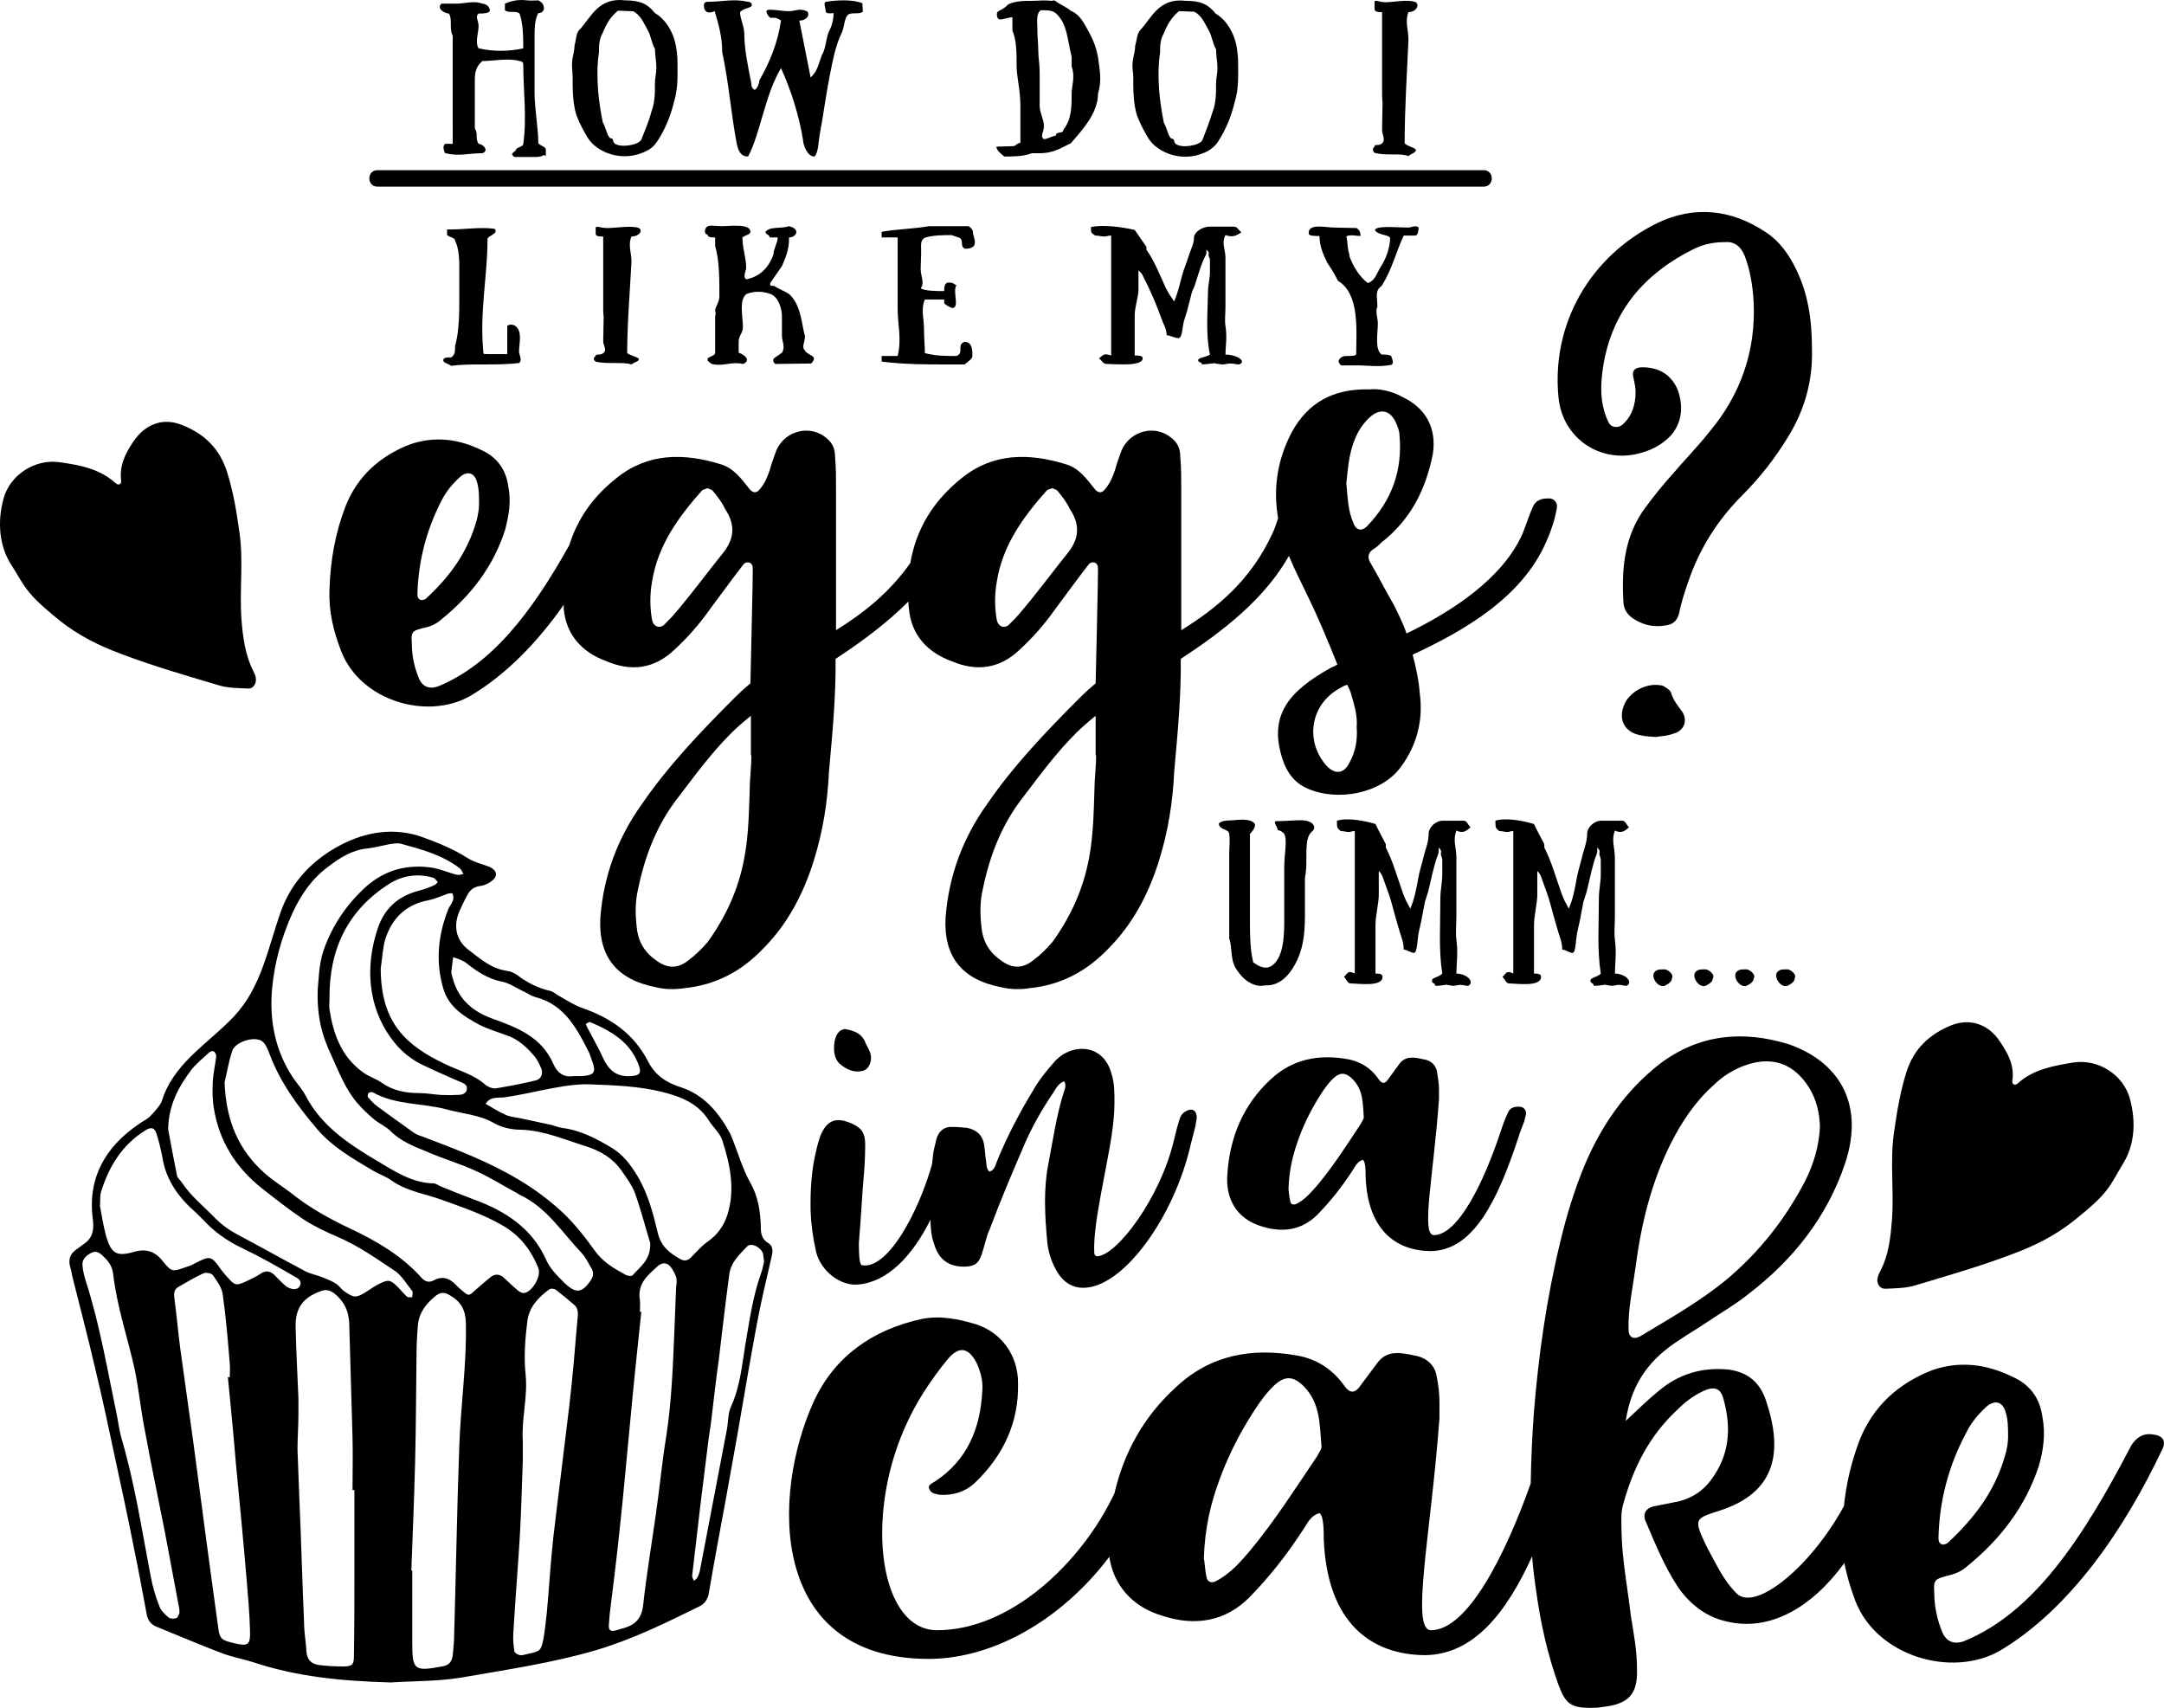 <?xml version="1.0" encoding="UTF-8" standalone="no"?>
<!-- Generator: Adobe Illustrator 22.1.0, SVG Export Plug-In . SVG Version: 6.00 Build 0)  -->

<svg
   xmlns:dc="http://purl.org/dc/elements/1.1/"
   xmlns:cc="http://creativecommons.org/ns#"
   xmlns:rdf="http://www.w3.org/1999/02/22-rdf-syntax-ns#"
   xmlns:svg="http://www.w3.org/2000/svg"
   xmlns="http://www.w3.org/2000/svg"
   xmlns:sodipodi="http://sodipodi.sourceforge.net/DTD/sodipodi-0.dtd"
   xmlns:inkscape="http://www.inkscape.org/namespaces/inkscape"
   version="1.1"
   id="Layer_1"
   x="0px"
   y="0px"
   viewBox="0 0 460.103 363.079"
   xml:space="preserve"
   sodipodi:docname="8044.svg"
   width="460.103"
   height="363.079"
   inkscape:version="0.92.3 (2405546, 2018-03-11)"><defs
   id="defs80" /><sodipodi:namedview
   pagecolor="#ffffff"
   bordercolor="#666666"
   borderopacity="1"
   objecttolerance="10"
   gridtolerance="10"
   guidetolerance="10"
   inkscape:pageopacity="0"
   inkscape:pageshadow="2"
   inkscape:window-width="640"
   inkscape:window-height="480"
   id="namedview78"
   showgrid="false"
   fit-margin-top="0"
   fit-margin-left="0"
   fit-margin-right="0"
   fit-margin-bottom="0"
   inkscape:zoom="0.472"
   inkscape:cx="234.05312"
   inkscape:cy="194.8"
   inkscape:window-x="0"
   inkscape:window-y="0"
   inkscape:window-maximized="0"
   inkscape:current-layer="Layer_1" />
<g
   id="g75"
   transform="translate(-15.947,-81.721)">
	<g
   id="_x32_9_4_">
		<path
   d="m 179.3,346 c -1.5,-0.9 -1.6,-2.2 -1.6,-3.7 -0.1,-3.2 -0.6,-6.3 -2.2,-9.1 -1.8,-3.2 -2.7,-6.7 -4.1,-10 -0.1,-0.3 -0.3,-0.7 -0.5,-1 -2.3,-4.2 -5.5,-7.8 -10.1,-9.3 -3.2,-1 -5.6,-2.6 -7.1,-5.6 -3,-5.8 -7.9,-9.2 -14,-11.3 -1.7,-0.6 -3.2,-1.6 -4.8,-2.5 -0.6,-0.3 -1.2,-0.9 -1.9,-1.1 -2.7,-0.6 -5,-1.8 -7.1,-3.4 -0.7,-0.5 -1.5,-0.8 -2.3,-0.9 -3.3,-0.5 -5.6,-2.6 -8.1,-4.5 -2.6,-2 -3.2,-5 -1.9,-8.1 0.5,-1.1 1,-2.2 1.6,-3.3 0.6,-1.2 1.4,-1.9 2.7,-2.1 0.9,-0.1 1.9,-0.5 2.6,-1.1 1.4,-1 1.1,-2.3 -0.5,-3 -1.6,-0.6 -3.3,-1 -4.7,-1.9 -3,-1.9 -6.2,-3.2 -9.5,-4.4 -6.1,-2.2 -12.2,-1.1 -17.5,1.7 -5.7,3 -10.3,7.6 -12.6,14 -2.8,7.8 -4.1,16.1 -10,22.4 -5.2,5.5 -12,9.4 -14.9,16.7 -0.3,0.7 -0.4,1.4 -0.8,2 -0.7,1 -1.5,1.9 -2.3,2.7 -0.7,0.6 -1.6,1 -2.4,1.6 -7.1,4.9 -10.8,11.5 -9.6,20.3 0.3,2.3 -0.2,4 -2.1,5.2 -0.4,0.3 -0.8,0.6 -1.2,0.9 -1.6,1 -2,2.3 -1.5,4 0.2,0.6 0.3,1.2 0.4,1.8 1.6,6.4 3.3,12.8 4.8,19.3 1.6,6.6 3,13.2 4.4,19.8 1.3,6 2.6,12 3.8,18.1 1,4.8 1.9,9.7 2.8,14.5 0.2,1.3 0.8,2.3 2,2.8 4.7,1.9 9.3,3.9 14.1,5.7 2.1,0.8 4.4,1.2 6.6,1.9 9.3,3.1 18.8,4 29.2,4.3 4.4,-0.3 9.7,-0.2 14.8,-1 9.7,-1.7 19.5,-3.1 29,-5.9 7.7,-2.3 14.8,-5.8 21.9,-9.3 1,-0.5 1.6,-1.3 1.9,-2.5 1.2,-7 2.5,-14 3.8,-21 0.9,-5.2 1.9,-10.4 2.8,-15.7 1.2,-7 2.4,-14 3.7,-21 0.9,-4.7 2,-9.4 3.1,-14.1 0.3,-1.2 0.3,-2.3 -0.7,-2.9 z m -37.9,-47 c 4.7,2 8.8,4.4 10.5,9.6 0.3,1.1 0.1,1.6 -1,1.8 -3.2,0.5 -5.2,-0.6 -6.6,-3.5 -1,-2.2 -2.2,-4.3 -3.3,-6.4 -0.2,-0.3 -0.3,-0.6 -0.5,-1.1 0.4,-0.2 0.8,-0.5 0.9,-0.4 z M 115,286.4 c 2.3,1.8 4.6,3.4 7.6,4 1.7,0.3 3.3,1.5 4.9,2.2 0.8,0.4 1.5,0.9 2.3,1.1 6.2,1.6 8.8,6.7 11.4,11.8 0.2,0.4 0.3,0.9 0.5,1.4 1.1,2.8 0.7,3.4 -2.1,3.6 -0.5,0 -1,0 -1.7,0 -1.9,0.3 -3.4,-0.5 -4.3,-2.6 -2.5,-5.7 -7.6,-7.7 -12.9,-9.6 -4.2,-1.5 -7.3,-4.1 -8.5,-8.6 -0.1,-0.5 -0.3,-0.9 -0.3,-1.4 0.1,-1 0.3,-2.1 0.4,-3.1 0.8,0.3 1.9,0.6 2.7,1.2 z m -16,15.9 c 1.9,2.7 4.4,4.8 7.4,6.1 2.3,1.1 4.6,2.1 6.9,3.1 0.8,0.4 2.1,0.6 1.9,1.8 -0.2,1.2 -1.4,1.2 -2.3,1.2 -1.1,0.1 -2.2,0 -3.2,0 -1.6,-0.1 -3.1,-0.4 -4.7,-0.4 -2.8,0 -5.5,-0.5 -7.9,-2.2 -1.3,-0.9 -2.8,-1.3 -4.1,-2.3 -4.5,-3.3 -6.2,-8.1 -7,-13.3 -0.1,-0.7 0,-1.4 0,-2.2 -0.1,-10.5 3.8,-18.9 12.9,-24.6 2.8,-1.7 5.9,-2.1 9.1,-1.2 0.4,0.1 0.7,0.6 1,0.9 0,0.1 -0.4,0.6 -0.7,0.7 -1.1,0.5 -2.2,0.9 -3.4,1.2 -4.1,1.1 -7,3.5 -8.5,7.6 -3,8.5 -2.1,17.1 2.6,23.6 z m 11.5,5.6 c -8.1,-3.9 -13.6,-8.6 -13.6,-20.3 0.3,-2 0.4,-4.1 0.9,-6 1.4,-4.6 4.4,-7.6 9.3,-8.5 1.4,-0.3 2.7,-0.9 4.1,-1.4 0.3,-0.1 0.9,-0.1 1,0 0.1,0.4 0.2,0.9 0.1,1.3 -0.2,0.7 -0.7,1.3 -1,1.9 -2.2,5.5 -2.8,11.2 -1.1,17 1.2,4 4.4,5.9 7.7,7.7 1.8,0.9 3.8,1.5 5.7,2.2 2.5,0.8 4.4,2.6 6,4.5 0.6,0.7 1,1.6 1.4,2.5 0.5,1.2 0,2.3 -1.1,2.6 -2.8,0.7 -5.6,1.2 -8.5,1.7 -0.7,0.1 -1.7,-0.3 -2.3,-0.8 -2.5,-2.2 -5.7,-3 -8.6,-4.4 z m -57,117.8 c -0.5,0.2 -1.3,0.2 -1.7,-0.1 -0.8,-0.7 -1.7,-1.5 -2,-2.5 -0.8,-2 -1.4,-4.1 -1.8,-6.2 -1.9,-9.9 -3.4,-19.9 -6.3,-29.7 -0.4,-1.5 -0.6,-3.1 -0.9,-4.6 -2,-9.5 -3.6,-19.2 -6.6,-28.5 -0.3,-1 -0.6,-2.1 -0.7,-3.2 -0.2,-1.4 0.7,-2.2 1.8,-2.8 1.1,-0.6 1.9,0 2.6,0.7 1.1,1 1.9,2.1 2.1,3.7 0.8,7 3.1,13.6 4.6,20.4 0.9,4.4 1.3,8.8 2.2,13.2 1.3,7.1 2.8,14.2 4.2,21.3 1,5.3 2,10.7 3,16 0.1,0.4 0.1,0.7 0.1,1.3 -0.2,0.2 -0.3,0.9 -0.6,1 z m 12,5.3 c -2.6,-0.6 -2.9,-1 -3.2,-3.6 -1.8,-12.9 -3.5,-25.8 -5.2,-38.7 -0.9,-6.7 -1.9,-13.4 -2.8,-20.1 -0.5,-3.7 -0.8,-7.4 -1.3,-11.1 -0.1,-0.9 0,-1.7 0.9,-2.2 1.8,-1 3.5,-2.1 5.4,-2.9 0.5,-0.2 1.6,0 1.9,0.4 0.9,1.3 1.9,2.6 2.1,4.1 0.7,4.9 1.1,9.8 1.5,14.7 0.1,1 0,1.9 0,2.9 -0.1,0 -0.2,0 -0.4,0 0.6,6.1 1.2,12.2 1.7,18.3 0.8,8.3 1.6,16.6 2.3,24.9 0.3,3.5 0.6,7 0.7,10.5 0.1,3.3 -0.3,3.6 -3.6,2.8 z m 9.2,-77.8 c -1,-1.2 -2.1,-1.6 -3.5,-0.6 -0.7,0.5 -1.5,0.8 -2.2,1.2 -3,1.4 -3,1.4 -5.1,-1 -0.3,-0.4 -0.6,-0.7 -0.9,-1.1 -2.2,-3.1 -2.3,-3.1 -5.8,-1.3 -0.5,0.3 -1.1,0.5 -1.7,0.7 -2.9,1 -3,1.1 -4.9,-1.2 -1.7,-2.2 -3.6,-2.8 -6.3,-2 -3.6,1 -4.7,0.3 -5.8,-3.4 -0.6,-2.3 -1,-4.7 -1.3,-6.4 0.1,-1.4 0,-2.2 0.2,-2.9 1.7,-5.5 4.5,-10.1 9.5,-13.2 1.3,-0.8 2,-0.5 2.4,1 0.5,1.6 0.9,3.3 1.2,4.9 0.8,4.9 3.6,8.6 7.2,11.7 0.5,0.5 1,1 1.5,1.5 2.3,2.5 5,4.4 8.1,5.9 3.8,1.8 7.5,3.9 11.1,6 0.7,0.4 1.9,0.9 1.3,2.1 -0.4,0.9 -1.7,0.9 -2.9,0.1 -0.5,-0.4 -1.3,-1.2 -2.1,-2 z m 16.5,80.6 c 0,1.9 -0.4,2.2 -2.4,2.2 -1.7,0 -3.4,-0.1 -5,-0.3 -1.6,-0.2 -2.6,-1.1 -2.7,-2.9 -0.1,-2 -0.5,-4.1 -0.5,-6.1 -0.4,-8.8 -0.6,-17.5 -1,-26.3 -0.1,-3.5 -0.3,-7 -0.4,-10.5 0,-2.5 0.2,-5 0.2,-7.6 0,-1.1 0,-2.2 0,-3.3 -0.2,-5.1 -0.5,-10.1 -0.6,-15.2 -0.1,-4.1 1.7,-6.3 5.4,-7.6 1,-0.4 1.8,-0.2 2.7,0.4 2.2,1.7 3.2,3.8 3.3,6.5 0.2,8.1 0.5,16.1 0.7,24.2 0.1,3.7 0,7.5 0,11.2 0.1,0 0.2,0 0.4,0 0,5.5 0,11.1 0,16.6 0,6.4 0,12.6 -0.1,18.7 z m 11.3,-76.4 c -0.7,-0.6 -1.3,-1.4 -2,-2.1 -1.5,-1.5 -2,-1.6 -3.8,-0.7 -1,0.5 -1.9,1.1 -2.8,1.7 -2.2,1.4 -2.7,1.4 -4.8,-0.1 -0.6,-0.4 -1,-1.1 -1.6,-1.5 -0.9,-0.6 -1.9,-1 -2.9,-1.4 -1.2,-0.5 -2.5,-0.7 -3.7,-1.3 -4.9,-2.6 -9.7,-5.3 -14.6,-7.9 -1.7,-0.9 -3.2,-2 -4.6,-3.4 -2.4,-2.5 -5.2,-4.7 -7.1,-7.6 -0.3,-0.5 -0.9,-0.9 -1,-1.4 -0.7,-3.5 -1.4,-7.1 -1.9,-9.9 0.1,-5.3 2.3,-9.1 4.9,-12.6 1.1,-1.4 2.5,-2.5 3.9,-3.8 0.2,-0.2 0.8,-0.3 1,-0.1 0.3,0.3 0.5,0.8 0.4,1.2 -0.2,1.7 -0.6,3.3 -0.7,5 -0.1,1.9 -0.1,3.9 0.2,5.7 1.1,7.1 4.7,12.8 10.3,17.2 2.8,2.2 5.7,4.5 8.7,6.5 2.3,1.5 4.8,2.7 7.4,3.8 4.4,1.9 8.2,4.6 12.1,7.2 1.5,1 2.5,2.8 3.7,4.3 0.2,0.3 0,0.8 0,1.3 -0.2,0 -0.8,0.1 -1.1,-0.1 z m 11.1,31.8 c -0.5,13.5 -0.7,27 -1.1,40.5 0,1.3 -0.2,2.6 -0.3,4 -0.2,1.4 -0.9,2.1 -2.3,2.3 -5.9,1.1 -6.3,0.8 -6.3,-5.2 0,-5.1 0,-10.1 0,-15.2 -0.1,0 -0.1,0 -0.2,0 0.3,-7.6 0.6,-15.2 0.8,-22.8 0.2,-7.5 0.2,-15 0.3,-22.4 0,-2.3 0.1,-4.6 0.3,-6.9 0.2,-2.7 1.8,-4.7 3.8,-6.3 1,-0.8 1.9,-0.8 3,-0.1 2.3,1.3 3.3,3 3.4,5.8 0.2,8.8 -1.1,17.5 -1.4,26.3 z m 6.7,-36 c -1.1,0.9 -2.2,1.8 -3.3,2.8 -1.4,1.3 -1.4,1.3 -2.9,0 -0.4,-0.3 -0.7,-0.6 -1.1,-1 -1.4,-1.5 -2.9,-2.1 -4.8,-1.1 -0.9,0.5 -1.8,0.4 -2.6,-0.5 -4.2,-4.7 -9.5,-7.8 -15,-10.4 -4.5,-2.1 -8.8,-4.5 -12.7,-7.6 -1.8,-1.4 -3.8,-2.6 -5.5,-4.1 -5.6,-4.9 -8.4,-11.1 -8.7,-19.5 0.4,-1.5 0.8,-4.1 1.6,-6.6 0.6,-2 4.8,-3.3 6.4,-2.1 0.8,0.6 1.2,1.8 1.6,2.8 2.3,6.1 6.1,11.2 10.2,16 3.2,3.7 7.4,6.1 11.6,8.6 1.3,0.8 2.9,1.3 4.1,2.2 3.3,2.3 7.1,2.8 10.7,4.1 4.4,1.6 8.9,3.1 13,5.5 3.6,2.1 6,5.2 7.5,9 0.7,1.7 -1.3,5.1 -3,5.3 -0.4,0.1 -0.9,-0.2 -1.3,-0.5 -1.1,-0.9 -2.1,-1.9 -3.2,-2.9 -0.8,-0.6 -1.7,-0.7 -2.6,0 z m 18.4,9.3 c -0.5,6 -1,12 -1.7,18 -1.1,9.3 -2.3,18.6 -3.4,28 -0.6,5.4 -0.9,10.8 -1.4,16.2 -0.2,1.8 -0.4,3.6 -0.7,5.4 -0.5,2.5 -0.7,2.7 -3.2,3.2 -0.6,0.1 -1.2,0.4 -1.8,0.3 -0.5,-0.1 -1.2,-0.5 -1.2,-0.9 -0.2,-1.3 -0.3,-2.6 -0.2,-4 0.4,-7 1,-13.9 1.4,-20.9 0.3,-5.2 0.4,-10.4 0.6,-15.5 0,-1.4 0,-2.9 0,-4.3 -0.3,-4.7 1.1,-9.3 0.6,-14.1 -0.4,-3.8 -0.1,-7.7 0.4,-11.5 0.4,-2.8 2.3,-4.9 4.7,-6.6 0.3,-0.2 1,-0.1 1.3,0.1 1.3,1 2.6,2.1 3.9,3.2 1.1,0.9 0.8,2.2 0.7,3.4 z m 2.8,-8.5 c -1.8,2.6 -3.1,2.8 -5.5,0.5 -1.5,-1.5 -3.1,-3 -4,-5.1 -3,-6.6 -8.6,-10.2 -15.1,-12.6 -2.4,-0.9 -4.7,-1.8 -7.1,-2.8 -0.6,-0.2 -1.1,-0.7 -1.7,-0.7 -4.6,-0.1 -8.3,-2.6 -12,-4.8 -5.9,-3.5 -11.7,-7.3 -15.1,-13.7 -0.7,-1.4 -1.8,-2.6 -2.7,-3.9 -3.9,-5.8 -5.1,-12.4 -4.5,-19 0.5,-5.5 2,-10.9 4.3,-16 1.8,-3.9 4.1,-7.3 7.6,-9.9 2.5,-1.9 5.1,-3.6 8.4,-3.9 1.6,-0.2 3.1,-0.6 4.6,-0.9 0.8,-0.1 1.7,-0.3 2.5,-0.1 4.4,1.2 8.9,2.4 12.6,5.3 0.3,0.3 0.4,0.7 0.7,1.1 -0.5,0.1 -0.9,0.3 -1.4,0.2 -1.7,-0.4 -3.4,-1.2 -5.2,-1.5 -5.3,-0.8 -10,0.4 -14.1,4 -4.2,3.8 -7.3,8.4 -9.1,13.7 -1,3 -1,6.4 -1.2,8.2 -0.2,5.9 1,10 2.9,14 1.6,3.5 3,7.2 5.5,10.1 1.1,1.3 2.3,2.4 3.6,3.5 1.1,0.9 2.5,1.5 3.5,2.5 2.2,2.2 5.1,3.3 7.8,4.4 3.4,1.5 7,2.5 10.4,4.1 3.1,1.4 5.9,3.2 8.9,4.8 0.1,0.1 0.2,0.2 0.3,0.2 5.8,2.7 9.1,8.1 13.3,12.5 0.8,0.9 1.3,2 1.9,3 0.7,1 0.5,1.9 -0.1,2.8 z m 0.9,-6.4 c -2,-2.8 -4.2,-5.6 -6.7,-8 -2.9,-2.7 -6.1,-5.1 -9.5,-7.1 -6.3,-3.8 -13.2,-6.4 -20,-9 -0.8,-0.3 -1.6,-0.5 -2.3,-1 -2.7,-1.9 -5.3,-3.8 -7.9,-5.7 -0.7,-0.5 -1.2,-1.2 -1.8,-1.8 -0.1,-0.2 -0.1,-0.6 0.1,-0.9 0.1,-0.1 0.4,-0.2 0.6,-0.2 0.1,0 0.3,0 0.4,0.1 4.9,2.7 10.6,2.2 15.7,3.6 3.3,0.9 6.9,1.1 10,2.9 1.8,1 3.8,1.4 5.9,1.4 4.8,0.2 9.1,2.1 13.6,3.5 3.1,1 5.7,2.5 7.6,5.2 1.1,1.6 2.3,3.2 2.9,4.9 1.3,3.7 2.3,7.6 3.2,10.5 0.1,3.7 -2.2,5 -3.7,6.8 -0.2,0.3 -1.2,0.2 -1.6,-0.1 -2.4,-1.3 -4.8,-2.7 -6.5,-5.1 z m 17.3,7.8 c -0.1,3.4 -0.3,6.7 -0.4,10.1 -0.3,7.2 -0.6,14.5 -1.7,21.6 -0.9,5.5 -1.4,11 -2.2,16.5 -0.9,6.4 -2,12.9 -2.7,19.3 -0.3,2.9 -1.7,4.3 -4.3,5 -0.5,0.1 -0.9,0.3 -1.4,0.4 -1,0.3 -1.7,0.2 -1.6,-1.1 0.1,-0.8 0.1,-1.7 0.2,-2.5 0.7,-5.6 1.4,-11.2 2,-16.9 0.9,-8.2 1.6,-16.3 2.4,-24.5 0.7,-7.6 1.5,-15.1 2.3,-22.7 -0.1,0 -0.2,0 -0.3,0 0,-0.8 0.1,-1.7 0,-2.5 -0.6,-3.5 1.7,-5.3 3.9,-7.3 0.9,-0.7 1.8,-0.7 2.6,0.2 0.5,0.6 0.9,1.4 1.2,2.2 0.2,0.8 0.1,1.5 0,2.2 z m 0.7,-6.1 c -2.2,-1.3 -3.9,-2.6 -4.6,-5.5 -1,-4.2 -2.1,-8.4 -4.4,-12.2 -1.4,-2.3 -3,-4.4 -5.3,-5.8 -3.3,-2 -6.7,-3.8 -10.7,-4.3 -0.7,-0.1 -1.4,-0.4 -2.1,-0.6 -2.3,-0.5 -4.7,-1 -7,-1.5 -1.1,-0.2 -2.2,-0.3 -3.1,-0.8 -1.4,-0.6 -2.7,-1.5 -4,-2.2 1,-1.7 2.8,-1.2 4.1,-1.4 6.8,-1 13.4,-3.2 19.2,-2.7 6.3,0.2 11.5,0.6 16.5,2.2 3.2,1 5.9,2.6 7.7,5.5 0.9,1.4 2.3,2.6 2.8,4.1 1.7,5.2 2.8,10.5 1.1,15.9 -0.8,2.4 -2.1,4.2 -4.2,5.7 -1.3,0.9 -2.3,2.1 -3.4,3.2 -0.8,0.9 -1.6,1 -2.6,0.4 z m 17.4,3 c -1.8,5 -2.5,10.2 -3.4,15.4 -0.7,4.3 -1.1,8.8 -3,13 -0.7,1.5 -0.6,3.3 -0.9,4.9 -1.9,9.9 -3.8,19.8 -5.7,29.8 -0.1,0.6 -0.3,1.2 -0.6,1.7 -0.1,0.3 -0.5,0.5 -0.7,0.7 -0.1,-0.3 -0.4,-0.7 -0.4,-1 0.6,-5.1 1.2,-10.3 1.8,-15.4 0.5,-4.3 1.1,-8.6 1.6,-12.9 0.2,-1.7 0.5,-3.3 0.7,-5 0.5,-4.3 1,-8.6 1.6,-12.9 0.7,-6 1.4,-11.9 2.2,-17.9 0.3,-2.6 2.2,-4.3 3.8,-6 0.9,-0.9 3,0.2 3.4,1.6 0.1,0.5 0.1,1 0.2,1.7 -0.2,0.7 -0.3,1.5 -0.6,2.3 z"
   id="path2"
   inkscape:connector-curvature="0" />
	</g>
	<path
   d="m 96.2,121.4 c 78.4,0 156.8,0 235.2,0 2.3,0 2.3,-3.5 0,-3.5 -78.4,0 -156.8,0 -235.2,0 -2.3,0 -2.3,3.5 0,3.5 z"
   id="path5"
   inkscape:connector-curvature="0" />
	<g
   id="g13">
		<path
   d="m 344.8,187.7 c -1.2,0 -2.4,0.5 -2.9,1.7 -0.8,1.7 -1.4,3.7 -2.2,5.7 -4.2,9.6 -15,16.6 -24.7,21.3 -0.8,-2.4 -1.9,-4.4 -2.7,-6.1 -1.7,-2.9 -3.2,-5.9 -4.9,-8.8 -0.7,-1 -0.7,-2.2 0.5,-3 0.5,-0.3 1.2,-0.8 1.7,-1.4 6.3,-4.9 9.5,-11.3 11,-18.9 0.8,-5.4 -1.4,-9.6 -6.3,-12 -2.5,-1.4 -5.2,-1.9 -7.1,-1.7 -7.9,-0.2 -13.2,2.9 -16.6,9.1 -3.1,5.9 -4,12 -2.9,18.3 -0.4,1.1 -0.7,2.2 -1.2,3.2 -4.6,10 -11.8,15.9 -19.4,20.6 v -30.2 c 0,-2.2 0,-4.4 -0.2,-6.6 0,-1.7 -0.5,-3 -1.9,-4.1 -3.5,-2.9 -8.8,-1.5 -10.6,2.7 -0.5,1.4 -1,2.7 -1.4,4.2 -0.5,1.4 -1,2.7 -2,3.9 -0.7,1 -1.5,1 -2.2,0.2 -1.9,-2.4 -3.5,-4.6 -6.3,-5.4 -7.8,-2.4 -15.4,-2.4 -22,2.9 -6.3,5 -9.8,11.1 -11,18.1 -4.4,6.3 -10,10.7 -15.8,14.3 v -30.2 c 0,-2.2 0,-4.4 -0.2,-6.6 0,-1.7 -0.5,-3 -1.9,-4.1 -3.5,-2.9 -8.8,-1.5 -10.6,2.7 -0.5,1.4 -1,2.7 -1.4,4.2 -0.5,1.4 -1,2.7 -2,3.9 -0.7,1 -1.5,1 -2.2,0.2 -1.9,-2.4 -3.5,-4.6 -6.3,-5.4 -7.8,-2.4 -15.4,-2.4 -22,2.9 -5.1,4 -8.4,8.8 -10.1,14.3 -8.1,14.5 -16.5,25.3 -27.8,30 -1.9,0.7 -3.4,0.2 -4.2,-1.7 -1,-2.4 -1.5,-4.9 -1.5,-7.6 -0.2,-2.2 0.2,-2.5 2.2,-3 1.5,-0.3 2.9,-0.8 4.1,-1.9 6.3,-5.1 11,-11.2 13.5,-18.9 0.8,-3 1.4,-6.1 0.7,-9.5 -0.5,-3.5 -2.4,-6.1 -5.7,-7.6 -4.9,-2.4 -10,-3 -15.2,-1.2 -6.4,2.5 -11.2,6.8 -13.7,13.2 -2.2,5.7 -3.2,11.5 -3.4,17.6 -0.2,4.6 0.8,8.8 2.5,13.2 4.1,10.5 18.2,14.7 27.4,9.5 7.6,-4.5 14.3,-11.4 19.9,-19.4 0,0.3 0,0.5 0,0.8 0.5,5.6 3.9,9.3 9.1,11.2 5.2,2.2 10.1,1.7 14.5,-2.5 2.7,-2.5 5.1,-5.2 7.3,-8.3 2.4,-3.2 4.7,-6.4 7.1,-9.5 0.3,-0.5 0.7,-0.8 1.4,-0.7 0.7,0.2 0.8,0.8 0.8,1.4 0,3.5 -0.3,14.7 -0.5,24.3 -1.2,1 -2.2,1.9 -3.2,2.9 -7.3,7.3 -14.2,14.5 -19.9,22.8 -5.2,7.3 -8.1,15.2 -8.8,24 -0.5,8.4 3.5,13.3 11.8,14.9 2,0.5 4.1,0.5 6.1,0.2 6.8,-0.7 12.2,-3.7 16.7,-8.4 5.2,-5.2 8.6,-11.7 10.8,-18.8 1.9,-6.1 2.9,-12.3 3.2,-18.8 0.7,-7.9 1.5,-15.9 1.4,-24 5.5,-3.6 10.9,-7.6 15.5,-12.2 0,0.5 0,1 0.1,1.5 0.5,5.6 3.9,9.3 9.1,11.2 5.2,2.2 10.1,1.7 14.5,-2.5 2.7,-2.5 5.1,-5.2 7.3,-8.3 2.4,-3.2 4.7,-6.4 7.1,-9.5 0.3,-0.5 0.7,-0.8 1.4,-0.7 0.7,0.2 0.8,0.8 0.8,1.4 0,3.5 -0.3,14.7 -0.5,24.3 -1.2,1 -2.2,1.9 -3.2,2.9 -7.3,7.3 -14.2,14.5 -19.9,22.8 -5.2,7.3 -8.1,15.2 -8.8,24 -0.5,8.4 3.5,13.3 11.8,14.9 2,0.5 4.1,0.5 6.1,0.2 6.8,-0.7 12.2,-3.7 16.7,-8.4 5.2,-5.2 8.6,-11.7 10.8,-18.8 1.9,-6.1 2.9,-12.3 3.2,-18.8 0.7,-7.9 1.5,-15.9 1.4,-24 9,-5.9 17.8,-12.7 23,-21.9 1.3,3.2 2.9,6.2 4.4,9.4 1.2,2.4 3.9,8.6 5.9,13.7 -0.5,0.3 -1,0.5 -1.4,0.7 -8.8,4.9 -13.3,10 -10.3,19.3 0.8,2.7 2.5,5.1 5.2,6.3 6.4,2.9 15.7,1.2 19.9,-4.4 3.5,-4.7 4.9,-10 4.1,-15.9 -0.2,-2.7 -0.8,-5.4 -1.5,-8.1 11,-5.1 23.3,-12.2 28.4,-24 0.7,-1.5 1.2,-3 1.7,-4.6 l 0.5,-2.2 c 0.4,-1.6 -0.6,-2.6 -2.1,-2.4 z m -235,0.5 c 1,-2 2.4,-3.7 4.1,-5.2 1.5,-1.2 2.9,-0.7 3.4,1 0.5,1.5 0.5,3 0.5,5.1 0,0.7 -0.2,2 -0.5,3.2 -1.9,6.8 -5.7,12 -10.8,16.7 -0.2,0.2 -0.7,0.3 -1,0.3 -0.7,-0.2 -0.8,-0.7 -0.8,-1.4 0.2,-6.9 1.9,-13.5 5.1,-19.7 z m 60.1,10.8 c -3.4,4.2 -6.6,8.6 -10.1,12.7 -0.8,1 -1.7,1.9 -2.7,2.9 -1,0.8 -2.2,0.3 -2.5,-1 -0.5,-2.7 -0.5,-5.6 0,-8.3 1.2,-7.6 5.6,-13.7 10.6,-19.3 0.2,-0.2 0.7,-0.3 1.2,-0.5 0.3,0.2 1,0.3 1.2,0.7 1,1.2 1.9,2.4 2.5,3.7 2,3 2.2,5.9 -0.2,9.1 z m 5.8,43.3 c 0,1.9 -0.2,3.7 -0.3,5.6 -0.2,5.4 -0.2,11 -1.2,16.2 -1.2,6.6 -3.9,12.5 -7.8,17.9 -1.2,1.4 -2.5,2.7 -4.1,3.9 -2.4,1.9 -4.7,1.7 -7.1,-0.2 -2.4,-1.7 -3.7,-4.2 -3.9,-7.1 -0.3,-2.7 -0.3,-5.2 0.3,-7.8 1.5,-7.3 4.1,-14 8.8,-19.9 3.5,-4.6 6.8,-9.1 11,-13.3 1.2,-1.2 2.7,-2.5 4.2,-3.7 v 8.4 z M 243.2,199 c -3.4,4.2 -6.6,8.6 -10.1,12.7 -0.8,1 -1.7,1.9 -2.7,2.9 -1,0.8 -2.2,0.3 -2.5,-1 -0.5,-2.7 -0.5,-5.6 0,-8.3 1.2,-7.6 5.6,-13.7 10.6,-19.3 0.2,-0.2 0.7,-0.3 1.2,-0.5 0.3,0.2 1,0.3 1.2,0.7 1,1.2 1.9,2.4 2.5,3.7 2,3 2.2,5.9 -0.2,9.1 z m 5.8,43.3 c 0,1.9 -0.2,3.7 -0.3,5.6 -0.2,5.4 -0.2,11 -1.2,16.2 -1.2,6.6 -3.9,12.5 -7.8,17.9 -1.2,1.4 -2.5,2.7 -4.1,3.9 -2.4,1.9 -4.7,1.7 -7.1,-0.2 -2.4,-1.7 -3.7,-4.2 -3.9,-7.1 -0.3,-2.7 -0.3,-5.2 0.3,-7.8 1.5,-7.3 4.1,-14 8.8,-19.9 3.5,-4.6 6.8,-9.1 11,-13.3 1.2,-1.2 2.7,-2.5 4.2,-3.7 v 8.4 z m 53.9,1.5 c -1.2,2.5 -3.2,2.7 -5.1,0.5 -4.4,-5.2 -3.2,-12.8 2.9,-16.2 0.5,-0.3 1.2,-0.7 1.7,-0.8 0.3,0.7 0.7,1.4 0.8,1.9 0.7,2.4 1.4,4.7 1.2,7.1 0.2,2.6 -0.2,5.1 -1.5,7.5 z m 0.8,-50.9 c -1.2,-2.7 -1.2,-5.6 -1.5,-8.4 0.3,-2.9 0.5,-5.7 1.5,-8.6 0.7,-1.9 1.5,-3.4 2.9,-4.9 2.5,-2.7 5.1,-2.4 6.4,1.2 0.3,0.7 0.5,1.4 0.5,2 0.7,7.6 -1.7,14 -6.9,19.4 -1.2,1.2 -2.4,0.8 -2.9,-0.7 z"
   id="path7"
   inkscape:connector-curvature="0" />
		<path
   d="m 397.7,138.7 c -1.5,-3 -3.4,-5.7 -6.3,-7.6 -7.3,-4.9 -15.2,-5.7 -23,-2 -14.5,7.1 -22.6,21.6 -21.1,37 0.8,9 9.3,14.5 17.9,11.8 2.4,-0.7 4.4,-1.9 6.1,-3.7 2.4,-2.9 2.5,-6.3 1.4,-9.5 -1.4,-3.4 -4.1,-4.9 -7.6,-4.9 -1.5,0 -2.2,0.7 -1.9,2 0.2,1 0.5,2.2 0.5,3.2 0,2.7 -0.7,5.2 -2.9,7.1 -1,0.7 -2.4,0.5 -2.9,-0.7 -1.4,-2.9 -1.7,-6.1 -1.4,-9.3 1.2,-12.7 7.9,-21.5 19.1,-27.2 2.2,-1.2 4.6,-1.7 6.9,-1.7 2.2,-0.2 3.5,0.8 4.4,2.9 1.2,3.2 1.7,6.4 1.9,9.8 0.5,10.3 -2.7,19.6 -9.3,27.5 -2.5,3.2 -5.4,6.1 -8.1,9.3 -2,2.2 -3.9,4.6 -5.6,6.9 -4.4,5.9 -5.1,12.7 -4.7,19.8 0,2.4 1.5,3.7 3.5,4.6 1.7,0.8 3.5,1 5.4,0.7 1.5,-0.2 2.4,-0.8 2.9,-2.4 0.5,-2.4 1.2,-4.7 2,-6.9 2.4,-7.1 6.3,-13.2 11.5,-18.4 3.7,-3.7 6.9,-7.8 9.6,-12.2 3.7,-5.9 5.4,-12.3 5.2,-18.8 0,-6.3 -0.8,-11.9 -3.5,-17.3 z"
   id="path9"
   inkscape:connector-curvature="0" />
		<path
   d="m 371.2,228.9 c -0.2,-0.5 -1,-1 -1.7,-1.4 -2.9,-0.7 -6.1,0.7 -7.8,3.2 -2,3.5 -0.7,6.8 3.4,7.4 0.8,0.2 1.9,0.2 2.9,0.3 1.2,-0.2 2.4,-0.2 3.7,-0.7 2.2,-0.5 3.2,-2.7 1.9,-4.7 -0.9,-1.2 -1.9,-2.4 -2.4,-4.1 z"
   id="path11"
   inkscape:connector-curvature="0" />
	</g>
	<g
   id="g27">
		<path
   d="m 129.6,90 v 6 c 0,1.4 0,3.4 0,5.4 0,3.4 0.8,7.5 0.8,10.8 0.8,0.7 1.6,0.7 1.6,1.4 v 1.4 c 0,0 -0.2,-0.6 -0.8,-0.1 -0.8,0.2 -1.2,0.2 -1.2,0.2 -0.8,0 -1.2,0 -2.8,0 -0.8,0 -1.1,0 -1.9,0 -0.8,-0.7 -0.5,-0.7 0.3,-1.4 0,-0.7 1.6,-0.7 1.6,-1.4 0.8,-5.4 0,-11.4 0,-16.9 0,-0.7 -0.8,-0.7 -0.8,-0.7 -2.3,-0.7 -5.5,0 -7.9,0 -1.6,1.4 -1.6,2.7 -1.6,4.8 v 7.4 c 0,0.7 0,1.4 0,2.1 0.8,1.4 0,2 0.8,3.3 0.8,0 2.4,1.4 0.8,2 -3.2,0 -4.7,0.7 -7.9,0 0,0 -0.8,-1.4 0,-2 h 1.6 c 0,-0.7 0,-1.4 0,-2.7 V 94.1 c 0,-0.7 0,-0.7 0,-1.4 V 92 c 0,-0.7 0,-1.3 0,-2 v -0.7 c -0.8,-1.4 0,-3.4 -0.8,-4.7 0,0 -0.8,0 -1.6,-0.7 0,0 -0.8,-0.7 0,-1.4 h 3.2 c 1.6,0 3.9,-0.7 5.5,0 0.8,0 1.6,0.7 1.6,1.4 0,0.7 -1.6,0.7 -2.4,0.7 -0.8,0.7 0,1.4 0,2.7 0,1.4 -0.8,3.4 0,4.7 3.2,0.7 6.3,0.7 9.5,0 0,-2 0,-5.4 -0.8,-7.4 -0.7,-0.7 -2.3,0 -3.1,-0.7 v -1.4 c 1.6,-0.7 3,-0.9 4.7,-0.7 1.1,0.1 1.6,0 2.4,0 1.6,0.7 1.6,2.7 0,2.7 -0.8,1.4 -0.8,3.4 -0.8,5.5 z"
   id="path15"
   inkscape:connector-curvature="0" />
		<path
   d="m 153.6,113.7 c -5.2,2.8 -10.8,0.4 -12.7,-2.7 -0.7,-1.2 -1.6,-2.7 -2.4,-4.8 -0.8,-2.6 -0.8,-5.4 -0.8,-8.1 0,-1.4 -0.3,-2.3 0,-4.1 0.2,-0.9 0.4,-1.9 0.4,-2.6 0.4,-1.4 0.3,-2.8 1.2,-3.5 2.4,-2.7 4,-6.8 9.6,-6.1 3.1,0 4.7,0.7 6.3,2.7 2.4,1.4 4.2,4.4 4.6,7.9 0.2,1.4 0.2,2.1 0.2,3.6 0,2 0.1,4.5 -0.7,7.2 -0.8,3.3 -1.9,5.9 -3.5,8.4 -0.6,1 -1.5,1.8 -2.2,2.1 z m 0.8,-8.1 c 0.8,-2 0.8,-4.1 0.8,-6.1 0,-1.4 0.3,-2.1 0.3,-3.4 0,-1.4 -0.3,-2.6 -0.3,-4 -0.8,-1.4 -0.8,-2.7 -1.6,-4.1 -0.8,-1.4 -1.5,-3.2 -3.1,-3.9 -1.5,0 -1.6,-0.1 -3.2,-0.1 -1.6,1.4 -2.4,2.7 -3.2,4.7 -0.8,1.4 -0.8,2.7 -0.8,4.1 -0.8,5.4 0,10.9 0.8,14.9 0.8,1.4 0.8,2.7 1.6,3.4 0.8,0 0.4,0.6 0.9,1.1 1.2,1 5.1,0.4 5.7,-0.8 0.6,-1.5 1.7,-4.1 2.1,-5.8 z"
   id="path17"
   inkscape:connector-curvature="0" />
		<path
   d="m 174.2,88.8 c 0,3.3 0.7,6.6 1.5,10.7 0,0 -0.1,0.7 0.5,1.2 0.5,0.5 1.2,-1.2 1.2,-1.9 2.3,-4 3.9,-8 4.6,-12.7 0,0 -0.7,-0.6 -1.5,-0.6 h -0.8 c 0,0 -0.8,-0.7 -0.8,-1.4 0,-0.7 3.1,0 4.7,0 1.5,0 2.3,-0.7 3.9,0 0.8,0.7 0,2 -1.6,2 0.8,4 1.6,8.1 2.4,12.1 1.5,-1.4 1.6,-2.7 2.4,-4.8 0.9,-1.4 0.9,-4 1.6,-5.2 0.7,-1.3 0.9,-3 0.9,-3.7 0,0 -1.7,0.3 -1.7,-0.4 0,-0.7 -0.6,-1.9 0.1,-2 2.4,-0.4 5.7,-0.5 7.7,0.3 0,0.6 0.1,1.1 0.1,1.8 -0.8,0.7 -2.4,0 -3.2,0.7 -0.7,0.7 -0.8,2.7 -1.2,3.6 -1.5,3.1 -1.9,5.8 -2.6,9.1 -0.9,4.6 -1.4,8.7 -2.2,12.9 -0.2,1.3 -0.3,3.9 -1.1,4.5 -1.6,0 -2.4,-2.7 -2.4,-3.4 -0.8,-5.2 -2.6,-10.8 -4.7,-15.4 -3.5,5.9 -4.3,13.7 -7,18.8 -1.6,0 -2.1,-1.3 -2.4,-2.7 -1.2,-6.2 -1.7,-13.1 -3.1,-19.5 0,-3.3 -0.8,-6 -1.6,-8.7 -1.6,0.7 -2.3,0 -2.3,-1.3 0,0 0,-0.7 0.8,-0.7 3.2,0 5.5,-0.7 8.6,0 0,0 0.8,0 0.8,0.7 0,0.6 -1.5,0.6 -2.3,1.3 -0.7,0.2 0.7,3.2 0.7,4.7 z"
   id="path19"
   inkscape:connector-curvature="0" />
		<path
   d="m 231.2,112.8 c 0.9,0 0.9,-0.7 1.7,-0.7 v -7.8 c 0,-3.5 -0.8,-6.3 -0.8,-8.4 0,-2.8 0,-5.6 -0.9,-7.7 v -2.8 c -1.6,0 -3.3,1.4 -3.3,-0.7 0,-0.7 0.8,-0.7 1.7,-1.4 l 0.8,-0.7 c 1.6,-0.7 3.3,-0.7 5,-0.7 1.6,0 2.2,-0.2 4.2,0 0,0 0.4,-0.2 0.7,0 0.9,0.7 2.5,1.4 3.3,2.1 1.7,0.7 2.5,2.1 3.3,3.5 1.1,2 2,3.6 2.5,6.4 0.3,2.3 0.9,4.9 0,7.7 0,4.2 -3.3,7.7 -5.8,10.6 -1.7,0.7 -3.3,2.1 -6.7,2.1 h -1.6 c -1.7,0.7 -4.2,0.7 -5.8,0.7 -0.9,-0.7 -1.7,-1.4 -1.7,-2.1 z m 5.3,-25.3 c 0,2.1 0.2,3.5 0.2,4.9 0,1.6 0.3,2.8 0.3,4.9 v 7 c 0,1.4 0.9,2.8 0.9,4.2 0,1.4 -0.9,2.2 0,2.8 0.8,0 1.7,-0.7 2.5,-0.7 0,-0.7 0.9,-0.7 0.9,-0.7 0.8,0 0.8,-0.7 0.8,-0.7 1.7,-2.1 1.7,-4.9 1.7,-7.7 0,-1.4 0.8,-3.5 0,-5.6 v -2.1 c -0.9,-3.5 -0.9,-7 -3.3,-9.2 -0.8,-0.7 -1.7,-0.7 -3.3,-0.7 -1,0.8 -0.7,2.6 -0.7,3.6 z"
   id="path21"
   inkscape:connector-curvature="0" />
		<path
   d="m 272.8,113.8 c -5.2,2.8 -10.8,0.4 -12.7,-2.7 -0.7,-1.2 -1.6,-2.7 -2.4,-4.8 -0.8,-2.6 -0.8,-5.4 -0.8,-8.1 0,-1.4 -0.4,-2.3 0,-4.1 0.2,-0.9 0.4,-1.9 0.4,-2.6 0.4,-1.4 0.4,-2.8 1.2,-3.5 2.4,-2.7 4,-6.8 9.6,-6.1 3.1,0 4.7,0.7 6.3,2.7 2.4,1.4 4.2,4.4 4.6,7.9 0.2,1.4 0.2,2.1 0.2,3.6 0,2 0.1,4.5 -0.7,7.2 -0.8,3.3 -1.9,5.9 -3.5,8.4 -0.5,0.9 -1.5,1.7 -2.2,2.1 z m 0.9,-8.1 c 0.8,-2 0.8,-4.1 0.8,-6.1 0,-1.4 0.3,-2.1 0.3,-3.4 0,-1.4 -0.3,-2.6 -0.3,-4 -0.8,-1.4 -0.8,-2.7 -1.6,-4.1 -0.8,-1.4 -1.5,-3.2 -3.1,-3.9 -1.5,0 -1.6,-0.1 -3.2,-0.1 -1.6,1.4 -2.4,2.7 -3.2,4.7 -0.8,1.4 -0.8,2.7 -0.8,4.1 -0.8,5.4 0,10.9 0.8,14.9 0.8,1.4 0.8,2.7 1.6,3.4 0.8,0 0.4,0.6 0.9,1.1 1.2,1 5.1,0.4 5.7,-0.8 0.6,-1.5 1.6,-4.2 2.1,-5.8 z"
   id="path23"
   inkscape:connector-curvature="0" />
		<path
   d="m 315.4,90.4 c -0.3,6.9 -0.8,14.3 -0.8,21.8 0.8,0.7 1.6,0.7 2.4,1.3 0,0.7 -0.7,0.7 -1.6,1.4 -1.6,-0.7 -4.8,0 -7.2,-0.7 0,0 -0.8,-0.7 0,-1.3 0,-0.7 0.8,0 1.6,-0.7 0.8,-0.7 0,-2 0,-2.7 0,-2.1 0.1,-3.9 0.1,-5.9 0,0 -0.1,-0.9 -0.1,-1.6 v -6.1 c 0,-3.4 0,-7.5 0,-11.6 -0.7,0 -1.6,0 -1.6,-0.7 v -1.4 c 0,-0.7 0.8,0 2.4,0 1.6,0 4.8,-0.7 6.4,0 0.8,0.7 0,2.1 -1.6,2.1 -0.8,2 0.1,4.1 0,6.1 z"
   id="path25"
   inkscape:connector-curvature="0" />
	</g>
	<g
   id="g41">
		<path
   d="m 119.6,132.6 c 0,7.9 -1.7,15.3 -0.9,23.8 0,0.6 0,0.6 0.9,0.6 0.9,0 0.8,0 1.6,0 0,0 0.7,0 1.7,0 h 0.9 c 0,-1.2 0,-2.4 0,-3.6 V 151 c 0.8,-0.6 1.7,0 1.7,0 1.6,1.2 0.8,3.7 0.8,5.5 0,0.6 0.8,1.8 0,2.4 -5.1,0.6 -10.2,0 -14.4,0.6 -0.9,-0.6 -1.7,-0.6 -1.7,-1.2 0,-0.6 0.8,-0.6 1.7,-0.6 0.8,-0.6 0.8,-1.2 0.8,-2.4 0.9,-3.1 0.9,-7.3 0.9,-10.3 v -0.6 c 0,-1.8 0,-3.6 0,-5.4 0,-1.9 0,-4.3 -0.9,-6.1 0,-0.6 -0.8,-0.6 -1.7,-1.2 v -1.2 h 0.9 c 2.5,0 6,-0.5 8.7,-0.2 0.8,0.1 0.7,0.1 0.7,0.8 -0.9,0.9 -1.7,0.9 -1.7,1.5 z"
   id="path29"
   inkscape:connector-curvature="0" />
		<path
   d="m 150.2,137.5 c -0.3,6.1 -0.9,12.7 -0.9,19.3 0.9,0.6 1.7,0.6 2.5,1.2 0,0.6 -0.8,0.6 -1.6,1.2 -1.7,-0.6 -5.1,0 -7.6,-0.6 0,0 -0.9,-0.6 0,-1.2 0,-0.6 0.9,0 1.6,-0.6 0.9,-0.6 0,-1.8 0,-2.4 0,-1.9 0.1,-3.5 0.1,-5.3 0,0 -0.1,-0.8 -0.1,-1.4 v -5.4 c 0,-3 0,-6.6 0,-10.3 -0.8,0 -1.6,0 -1.6,-0.6 v -1.2 c 0,-0.6 0.9,0 2.5,0 1.7,0 5.1,-0.6 6.7,0 0.9,0.6 0,1.8 -1.6,1.8 -0.8,1.9 0.1,3.7 0,5.5 z"
   id="path31"
   inkscape:connector-curvature="0" />
		<path
   d="m 182.2,138.3 c -0.8,1.2 -1.7,2.4 -2.5,3.6 0,0.6 0,0.6 0.8,0.6 0.9,0.6 2.5,1.2 3.3,1.8 2.5,2.4 2.5,6 3.3,8.9 0,1.2 -0.8,2.4 0,3 0,0.6 1.9,1.1 1.9,1.7 0,0.6 -0.6,1.1 -0.6,1.1 -2.5,0 -6,0.1 -7.6,0.1 -0.8,-0.6 -0.3,-1.2 -0.3,-1.2 l 1.7,-1.2 c 0.8,-1.2 0,-2.4 0,-3.6 v -3.6 -0.5 c 0,-1.8 -0.8,-4.2 -2.5,-4.8 -1.7,-0.6 -3.3,-0.6 -5,0 -1.7,1.2 -0.8,4.8 -0.8,7.1 0,1.2 -0.9,1.8 -0.9,3 v 2.4 c 1.7,0.6 2.5,1.8 0.9,2.4 -2.5,-0.6 -4.1,0.6 -6.6,0 -0.9,-0.6 -0.9,-0.6 -0.9,-1.2 0.9,-0.6 1.6,-0.6 1.6,-1.2 v -3 c 0,-1.2 0,-3 0,-4.8 0,0 0.1,0 0.1,-0.6 l -0.1,-0.6 c 0,-0.6 0.9,-1.8 0.9,-3 0,-3.6 0,-7.7 -0.9,-10.7 v -1.8 c -0.8,0 -1.6,0 -1.6,-0.6 -0.8,0 -0.7,-1.3 -0.1,-1.7 0.6,-0.4 1.6,-0.1 3.2,-0.1 1.7,0 6,-0.6 6,1.2 0,0.6 -0.9,0.6 -1.7,1.2 0,2.4 0.8,4.2 0.8,6.5 0,0.6 -0.8,1.8 0,2.4 3.3,-0.6 5,-3 5.8,-5.3 0,-1.2 0.9,-2.4 0.9,-3.6 h -1.7 c 0,-0.6 -0.9,-0.6 -0.9,-1.2 0.9,-1.2 3.4,-0.6 5,-1.2 2.5,0.6 1.6,2.4 0,2.4 0.1,2.6 -0.8,4.4 -1.5,6.1 z"
   id="path33"
   inkscape:connector-curvature="0" />
		<path
   d="m 220,132.3 c -0.8,-0.3 -0.8,-0.3 -1.7,-0.6 -1.7,0 -4.1,0 -5.8,0.6 -0.9,0.6 -0.7,1.5 -0.7,2.8 0,1.7 -0.1,2.6 -0.1,3.7 0,1.8 0.9,3 0,4.2 0.9,0.6 3.4,0.6 5,0.6 0,-0.6 0,-1.8 0.9,-1.8 0.8,0 0.8,0 1.7,0.6 -0.9,1.2 0.8,4.8 -0.9,4.8 0,0 -1.7,-0.6 -1.7,-1.2 v -0.6 c -0.8,0 -3.3,0 -4.1,0 -0.9,1.8 -0.2,4.3 -0.2,6.1 0,1.8 0.2,4.1 0.2,5.3 2.5,0.6 4.1,0.6 6.7,0.6 1.7,-0.6 0,-2.4 1.7,-3 1.7,0 1.7,1.8 1.7,3 0,0.6 -0.9,1.2 -1.7,1.8 h -4.2 c -4.1,0 -8.4,0 -13.4,-0.6 v -1.2 c 0.9,0 2.5,0 3.4,0 0.9,-3.6 0,-6.5 0,-10.2 V 146 c 0,-1.8 0,-3.6 0,-6 v -2.4 c 0,-1.8 0,-3.6 0,-5.4 h -3.4 V 131 c 3.4,-0.6 6.7,-0.6 10.1,-1.2 h 8.4 c 0,0 0.9,0.6 0.9,1.2 0,1.2 1.7,3.6 -1.7,3.6 -1.1,-0.5 -0.2,-1.7 -1.1,-2.3 z"
   id="path35"
   inkscape:connector-curvature="0" />
		<path
   d="m 267.3,140.2 c 0.4,-1.4 0.8,-2.2 1.5,-4.4 0.4,-1.2 1,-2.3 1,-3.5 0,-1.2 1.7,-2.4 3.4,-2.4 h 5 c 0.9,0 0.9,0.6 1.7,1.2 -0.9,0.6 -1.7,1.2 -3.4,0.6 -0.9,1.8 0,3 0,4.8 v 2.4 c 0,1.4 0,1.8 0,3 v 4.9 c 0,1.8 -0.2,2.9 0,4.2 0.4,2.5 0,4.3 0,6.1 2.5,0 4.6,1.5 2.9,2.1 -0.9,0 -0.9,-0.2 -1.8,-0.2 -0.8,0 -1,0.2 -1.8,0.2 l -1.5,-0.2 c 0.5,-0.2 -1,0.1 -2.8,0.2 0,-0.6 -0.8,-0.3 -0.8,-0.9 0,-0.6 1.7,-0.6 2.5,-1.2 -0.9,-4.2 -0.5,-8.7 -0.4,-13.7 0,-0.9 0.4,-2.6 0.4,-3.8 v -2.4 c 0,0 0.1,-0.4 -0.3,-1.1 0,-0.6 0.3,-0.7 -0.5,-1.3 0,0 0.2,0.7 -0.1,1.2 -0.9,1.6 -1.6,4.2 -2.4,6.6 0,0 -0.6,1.2 -0.7,1.9 -0.9,3.6 -0.9,3.5 -1.5,5.4 -0.4,1.2 -0.3,3.7 -1.2,3.7 -0.8,0 -1.7,-0.6 -2.5,-0.6 0,-1.2 -0.5,-2 -0.9,-3 -0.7,-1.9 -1.3,-3.5 -2.1,-5.3 -0.5,-1.1 -0.9,-2.1 -1.7,-3.6 -0.3,-0.6 -0.5,-1.3 -1.3,-1.9 v 4.2 c 0,1.4 -0.8,3.6 -0.8,5.4 v 3.1 c 0,1.8 0,3.6 0,5.4 0.8,0 1.7,0 1.7,0.6 0,1.8 -5.9,1.2 -7.6,1.2 -0.9,0 -0.9,-0.6 -1.7,-1.2 0.9,-0.6 0.9,-1.2 2.6,-0.6 v -6.1 c 0,-2.4 0,-5.4 0,-7.9 v -1.2 c 0,-1.9 0,-4.2 0,-6.1 v -4.2 c -0.9,0 -0.7,0.2 -1.5,0.2 -0.7,0 -1.1,-0.2 -1.9,-0.2 -0.9,-0.6 -0.9,-0.6 -0.9,-1.8 2.5,-0.6 6.7,0 9.3,0.6 0.8,1.2 1.7,2.4 2.5,3.6 v 0.6 c 1.7,2.4 2.9,5.5 4.1,8.1 0.7,1.4 1,1.7 1.8,2.9 0.8,-1.9 1.2,-3.7 1.7,-5.6 z"
   id="path37"
   inkscape:connector-curvature="0" />
		<path
   d="m 316.8,131.8 h -2.4 c -1.5,3.1 -2.5,7.3 -4.7,10.7 -1.5,1.1 -0.9,2.2 -0.9,4.5 -0.5,0.7 0.1,2.5 0.1,3.4 0,2.2 -0.7,5.6 0.8,6.7 0,0 2.1,-0.1 2.1,0.5 0,0 0.7,1.5 -0.1,1.7 -2.7,0.5 -5.2,0.1 -6.7,0.1 h -3.9 c -0.7,-0.6 -0.7,-1.1 0,-1.7 0.8,-0.6 2.4,0 3.2,-0.6 0,-5.1 0.8,-12.9 -3.9,-15.7 -0.8,-1.7 -1.6,-2.8 -2.3,-3.9 -0.8,-1.7 -1.6,-3.4 -1.6,-5.6 -0.8,0 -2.3,0 -2.3,-0.5 -0.2,-2.3 3.7,-1.3 5.4,-1.3 1.5,0 3.2,0.1 4.8,0.1 0.8,0.6 0.8,1.1 0.8,1.7 -0.8,0 -2.3,-0.4 -3,0.1 0.2,0.6 0.2,1.4 0.3,2.2 0.1,1.1 0.4,1.5 0.4,2.1 0.8,2.2 2.3,4.5 3.9,5.6 1.6,-0.6 1.8,-2 2.8,-3.6 1.2,-1.8 1.9,-4.3 1.9,-5.9 0,-0.8 -2.4,-0.6 -3.2,-1.7 0,-1.1 4.7,-0.6 7,-0.6 0.8,0 1.6,-0.6 2.3,0 -0.1,0.6 -0.1,1.7 -0.8,1.7 z"
   id="path39"
   inkscape:connector-curvature="0" />
	</g>
	<g
   id="g57">
		<path
   d="m 286.4,287 c 2.7,-1.9 2.6,-7.3 2.6,-10.2 v -10.7 c 0,-2.9 0.7,-5.7 0,-7.1 -0.7,-0.8 -1.4,-0.8 -1.4,-0.8 0,-0.7 -1.1,-1.9 -0.3,-1.9 1.6,0 3.8,-0.2 5.4,-0.2 2.7,0.1 3.1,1.6 2.3,2.3 -2.1,1.6 -0.8,6.3 -1.6,9.9 v 7.1 0.8 c 0,4.3 -0.4,7.5 -2.2,10.7 -1,1.8 -2.9,4.3 -5.9,4.3 -0.7,0 -0.3,0.1 -1.7,0.1 -2.4,-0.4 -3.8,-2 -4.9,-3.7 -1.2,-2 -0.7,-4.3 -1.4,-6.4 v -17.9 c 0,-1.4 0.2,-2.7 0,-4.3 -0.1,-1.1 -2.2,-0.8 -2.2,-2.2 0.7,-0.7 1.6,-0.6 3,-0.7 1.4,-0.1 3.5,-0.4 4.5,0.6 0.5,0.5 -0.1,1.5 -0.9,2.3 v 4.3 c 0,2.2 0,4.3 0,6.5 0,2.8 0,5.1 0,6.8 0,3.6 0,6.8 0.7,9.7 0.7,0.5 2.4,1.8 4,0.7 z"
   id="path43"
   inkscape:connector-curvature="0" />
		<path
   d="m 317.5,268.4 c 0.3,-1.7 0.7,-2.7 1.3,-5.2 0.4,-1.4 0.9,-2.7 0.9,-4.2 0,-1.4 1.5,-2.8 3,-2.8 h 4.4 c 0.8,0 0.8,0.7 1.5,1.4 -0.8,0.7 -1.5,1.4 -3,0.7 -0.8,2.1 0,3.6 0,5.8 v 2.9 c 0,1.7 0,2.1 0,3.6 v 5.8 c 0,2.1 -0.2,3.4 0,5.1 0.4,3 0,5.1 0,7.2 2.2,0 4,1.8 2.5,2.6 -0.8,0 -0.8,-0.2 -1.6,-0.2 -0.7,0 -0.9,0.2 -1.6,0.2 l -1.3,-0.2 c 0.4,-0.2 -0.9,0.2 -2.5,0.2 0,-0.7 -0.7,-0.4 -0.7,-1.1 0,-0.7 1.5,-0.7 2.2,-1.5 -0.8,-5.1 -0.4,-10.4 -0.4,-16.4 0,-1.1 0.4,-3.2 0.4,-4.6 v -2.9 c 0,0 0.1,-0.4 -0.3,-1.4 0,-0.7 0.3,-0.8 -0.5,-1.5 0,0 0.2,0.8 -0.1,1.5 -0.8,1.9 -1.4,5 -2.1,7.9 0,0 -0.5,1.5 -0.7,2.2 -0.8,4.3 -0.8,4.2 -1.3,6.4 -0.3,1.4 -0.3,4.4 -1,4.4 -0.7,0 -1.5,-0.7 -2.2,-0.7 0,-1.4 -0.4,-2.4 -0.8,-3.6 -0.7,-2.3 -1.2,-4.2 -1.8,-6.4 -0.4,-1.4 -0.8,-2.5 -1.5,-4.4 -0.3,-0.7 -0.4,-1.6 -1.2,-2.3 v 5.1 c 0,1.7 -0.7,4.4 -0.7,6.5 v 3.7 c 0,2.2 0,4.4 0,6.5 0.7,0 1.5,0 1.5,0.7 0,2.2 -5.2,1.4 -6.7,1.4 -0.8,0 -0.8,-0.7 -1.5,-1.4 0.8,-0.7 0.8,-1.5 2.3,-0.7 v -7.2 c 0,-2.9 0,-6.5 0,-9.4 v -1.4 c 0,-2.2 0,-5.1 0,-7.2 v -5.1 c -0.8,0 -0.7,0.2 -1.3,0.2 -0.6,0 -0.9,-0.2 -1.7,-0.2 -0.8,-0.7 -0.8,-0.7 -0.8,-2.2 2.2,-0.7 5.9,0 8.2,0.7 0.7,1.5 1.5,2.9 2.2,4.3 v 0.7 c 1.5,2.9 2.5,6.5 3.6,9.6 0.6,1.7 0.9,2 1.6,3.4 0.9,-2.1 1.3,-4.3 1.7,-6.5 z"
   id="path45"
   inkscape:connector-curvature="0" />
		<path
   d="m 351.2,268.4 c 0.3,-1.7 0.7,-2.7 1.3,-5.2 0.4,-1.4 0.9,-2.7 0.9,-4.2 0,-1.4 1.5,-2.8 3,-2.8 h 4.4 c 0.8,0 0.8,0.7 1.5,1.4 -0.8,0.7 -1.5,1.4 -3,0.7 -0.8,2.1 0,3.6 0,5.8 v 2.9 c 0,1.7 0,2.1 0,3.6 v 5.8 c 0,2.1 -0.2,3.4 0,5.1 0.4,3 0,5.1 0,7.2 2.2,0 4,1.8 2.5,2.6 -0.8,0 -0.8,-0.2 -1.6,-0.2 -0.7,0 -0.9,0.2 -1.6,0.2 l -1.3,-0.2 c 0.4,-0.2 -0.9,0.2 -2.5,0.2 0,-0.7 -0.7,-0.4 -0.7,-1.1 0,-0.7 1.5,-0.7 2.2,-1.5 -0.8,-5.1 -0.4,-10.4 -0.4,-16.4 0,-1.1 0.4,-3.2 0.4,-4.6 v -2.9 c 0,0 0.1,-0.4 -0.3,-1.4 0,-0.7 0.3,-0.8 -0.5,-1.5 0,0 0.2,0.8 -0.1,1.5 -0.8,1.9 -1.4,5 -2.1,7.9 0,0 -0.5,1.5 -0.7,2.2 -0.8,4.3 -0.8,4.2 -1.3,6.4 -0.3,1.4 -0.3,4.4 -1,4.4 -0.7,0 -1.5,-0.7 -2.2,-0.7 0,-1.4 -0.4,-2.4 -0.8,-3.6 -0.7,-2.3 -1.2,-4.2 -1.8,-6.4 -0.4,-1.4 -0.8,-2.5 -1.5,-4.4 -0.3,-0.7 -0.4,-1.6 -1.2,-2.3 v 5.1 c 0,1.7 -0.7,4.4 -0.7,6.5 v 3.7 c 0,2.2 0,4.4 0,6.5 0.7,0 1.5,0 1.5,0.7 0,2.2 -5.2,1.4 -6.7,1.4 -0.8,0 -0.8,-0.7 -1.5,-1.4 0.8,-0.7 0.8,-1.5 2.3,-0.7 v -7.2 c 0,-2.9 0,-6.5 0,-9.4 v -1.4 c 0,-2.2 0,-5.1 0,-7.2 v -5.1 c -0.8,0 -0.7,0.2 -1.3,0.2 -0.6,0 -0.9,-0.2 -1.7,-0.2 -0.8,-0.7 -0.8,-0.7 -0.8,-2.2 2.2,-0.7 5.9,0 8.2,0.7 0.7,1.5 1.5,2.9 2.2,4.3 v 0.7 c 1.5,2.9 2.5,6.5 3.6,9.6 0.6,1.7 0.9,2 1.6,3.4 0.9,-2.1 1.3,-4.3 1.7,-6.5 z"
   id="path47"
   inkscape:connector-curvature="0" />
		<path
   d="m 367.8,288.3 c 0.5,-0.5 1,-0.5 2.1,-0.5 0.5,0 2.1,1 1.5,2 0,0.5 -0.5,1 -1.5,1.5 -1.5,0.5 -3.1,-2 -2.1,-3 z"
   id="path49"
   inkscape:connector-curvature="0" />
		<path
   d="m 376.5,288.3 c 0.5,-0.5 1,-0.5 2.1,-0.5 0.5,0 2.1,1 1.5,2 0,0.5 -0.5,1 -1.5,1.5 -1.5,0.5 -3.1,-2 -2.1,-3 z"
   id="path51"
   inkscape:connector-curvature="0" />
		<path
   d="m 385.2,288.3 c 0.5,-0.5 1,-0.5 2.1,-0.5 0.5,0 2.1,1 1.5,2 0,0.5 -0.5,1 -1.5,1.5 -1.5,0.5 -3.1,-2 -2.1,-3 z"
   id="path53"
   inkscape:connector-curvature="0" />
		<path
   d="m 393.9,288.3 c 0.5,-0.5 1,-0.5 2.1,-0.5 0.5,0 2.1,1 1.5,2 0,0.5 -0.5,1 -1.5,1.5 -1.5,0.5 -3.1,-2 -2.1,-3 z"
   id="path55"
   inkscape:connector-curvature="0" />
	</g>
	<g
   id="g63">
		<path
   d="m 194.4,307.8 c 1.6,1.4 3.2,2 4.9,1.6 1.6,-0.3 2.3,-2.6 1.5,-4.3 -0.3,-0.7 -0.8,-1.4 -1,-2.1 -0.8,-1.5 -2,-2.1 -4.1,-2.5 -0.1,0 -0.8,0 -1.4,0.6 -0.9,1 -1.1,2.6 -1,4.1 0.1,1.1 0.5,2 1.1,2.6 z"
   id="path59"
   inkscape:connector-curvature="0" />
		<path
   d="m 268.7,317.7 c -0.7,0.2 -1.6,0.8 -1.9,1.8 -0.5,1.5 -0.9,3.1 -1.3,4.8 -2.9,12.1 -12,24.2 -16.2,24.5 -0.6,0 -0.7,-0.5 -0.7,-0.8 -0.1,-2.7 0.3,-5.6 0.7,-8.3 0.7,-4.3 1.7,-9.1 2.5,-13.6 0.6,-3.3 1.1,-6.8 1.1,-10.1 0,-2 0,-4 -0.6,-5.9 -1.8,-6.9 -8.9,-6.5 -12.2,-2.6 -1.7,1.9 -3.3,3.9 -4.6,6.2 -2.9,4.8 -5.4,9.6 -7.5,14.7 -0.4,0.9 -0.5,2.1 -1.7,2.4 -0.7,-0.7 -0.6,-1.6 -0.7,-2.3 -0.2,-1.1 -0.2,-2.2 -0.4,-3.3 -0.3,-2.2 -1.7,-3.3 -3.6,-3.7 -1.1,-0.1 -2.2,-0.2 -3.2,-0.2 -1.7,-0.1 -2.9,0.9 -3.4,2.7 -0.2,1.1 -0.4,1.6 -0.6,2.7 -0.1,0.9 -0.2,1.7 -0.3,2.6 -3,10.5 -9.5,22.4 -14.9,21.4 -0.5,-0.1 -0.6,-2.2 -0.6,-2.7 0,-0.9 -0.1,-1.8 0,-2.6 0.4,-4.5 0.6,-9.2 1,-13.7 0.2,-2.1 0.3,-4.5 0.3,-6.7 0,-2.4 -0.8,-3.5 -2.8,-4.4 -3.4,-1.5 -5.4,-0.8 -6.8,2.8 -0.3,0.9 -0.6,1.9 -0.8,2.9 -1,4 -1.3,8.3 -1.2,13 0.1,2.7 0.5,5.7 1.2,8.7 1,3.9 5.1,7.2 9,6.8 6.2,-0.6 11.4,-6 15.3,-13.8 0,0.3 0,0.6 0,0.9 0.1,1.3 0.2,2.9 0.7,4.1 1,3.6 3.3,5.1 6.7,5 2.1,-0.1 2.9,-0.8 3.5,-2.7 0.6,-1.7 0.9,-3.6 1.7,-5.3 2.2,-5.9 4.7,-11.8 7.2,-17.6 1.7,-4 3.8,-7.7 6.3,-11.4 0.6,-0.9 1.1,-2 2.3,-2.4 0.5,0.8 0.2,1.6 -0.1,2.4 -1.6,5.1 -2.3,10.3 -3.3,15.4 -1,5.3 -0.7,10.8 -0.2,16.2 0.2,2.4 1,4.7 2.3,6.8 1.3,2 3.1,3.1 5.3,3.1 8.5,0.1 19.4,-15 22.9,-30.4 0.3,-1.3 0.7,-2.6 1,-3.9 0.1,-0.7 0.2,-1.1 0.3,-1.8 0,-1.4 -0.7,-2 -1.7,-1.7 z"
   id="path61"
   inkscape:connector-curvature="0" />
	</g>
	<g
   id="g67">
		<path
   d="m 306.3,331.8 c 0,-1.1 0,-3.2 -0.6,-3.5 -1.3,0.4 -1.7,1.6 -2.4,2.6 -2.1,3.2 -4.4,6.1 -7.1,8.9 -3.4,3.5 -7.5,4 -11.8,2.7 -5.6,-1.6 -7.9,-6 -7.5,-11.1 0.5,-7.8 3.3,-14.7 9.1,-20.1 4.7,-4.5 10.5,-5.5 16.5,-4.4 2.7,0.5 5,1.9 6.6,4.3 0.7,1 1.3,0.9 1.9,0.1 l 2.4,-3.3 c 1.3,-1.9 3.3,-1.5 5.1,-1.1 1.6,0.2 2.8,1.2 3,2.8 0.2,1.2 0.4,2.4 0.4,3.6 v 2.1 c -1.1,15.8 -3.9,28.9 -1.1,28.9 5.2,0 10.7,-11.4 14.2,-22 0.5,-1.5 1,-2.9 1.6,-4.1 0.4,-0.9 1.2,-1.2 2.1,-1.2 1.1,-0.1 1.8,0.6 1.7,1.6 l -0.4,1.6 c -0.4,1.1 -0.9,2.2 -1.2,3.3 -4.4,13.3 -9.5,24.1 -18.7,24.2 -7.4,-0.1 -13.4,-4.5 -13.8,-15.9 z m -10.1,1.7 c 3.4,-4.1 6.2,-8.5 9.1,-12.9 0.2,-0.5 0.7,-1 0.6,-1.5 -0.2,-2.8 -0.1,-5.6 -2.3,-7.9 -1.6,-1.6 -2.8,-1.6 -4.4,0 -0.7,0.7 -1.3,1.5 -1.8,2.2 -2.2,3.3 -4,6.7 -5.3,10.3 -1.2,3.3 -2.1,6.7 -2.2,10.9 0.1,0.4 0.1,1.5 0.4,2.6 0.1,0.6 0.7,0.7 1.2,0.5 1.9,-0.9 3.3,-2.6 4.7,-4.2 z"
   id="path65"
   inkscape:connector-curvature="0" />
	</g>
	<path
   d="m 473.8,386.7 c -2.1,-0.4 -3.6,0.6 -4.7,2.3 -10.5,20.2 -20.9,35.6 -35.5,41.6 -2.1,0.8 -3.8,0.2 -4.7,-1.9 -1.1,-2.7 -1.7,-5.5 -1.7,-8.5 -0.2,-2.5 0.2,-2.8 2.5,-3.4 1.7,-0.4 3.2,-0.9 4.5,-2.1 7,-5.7 12.3,-12.5 15.2,-21.2 1,-3.4 1.5,-6.8 0.8,-10.6 -0.6,-4 -2.6,-6.8 -6.4,-8.5 -5.5,-2.7 -11.2,-3.4 -17,-1.4 -7.2,2.8 -12.5,7.6 -15.4,14.7 -1.8,4.7 -2.9,9.3 -3.4,14.2 -7,12.9 -18.8,22.5 -22.8,18.6 -3,-3 -4.5,-6.6 -6.4,-10 -2.8,-5.9 -2.6,-5.9 2.7,-7.6 11.9,-3.8 13.7,-12.3 9.9,-23.5 -1.3,-3.8 -3.8,-5.9 -7.8,-6.5 -5.7,-0.6 -10.8,0.9 -15.2,4.7 -2.1,1.7 -4,3.6 -6.8,6.2 1.3,-8.5 5.5,-13.4 11.4,-17.2 1.9,-1.3 4,-2.5 5.9,-3.8 2.8,-1.9 6.1,-3.8 8.7,-5.9 9.7,-7.4 16.9,-16.6 20.7,-28 4.2,-12.9 -1.7,-21.6 -12.1,-25.2 -9.8,-3 -19.1,-2.1 -27.5,4.3 -7.2,5.7 -12.3,13 -15.9,21.6 -2.1,5.1 -3.8,10.6 -5.1,16.1 -2.9,11.9 -4.6,23.9 -5.6,36 -0.4,5.2 -0.6,10.3 -0.7,15.4 -5.5,15.5 -13.5,31.2 -21.2,31.2 -4.4,0 0,-20.5 1.8,-45.1 V 380 c 0,-1.9 -0.2,-3.8 -0.6,-5.7 -0.4,-2.5 -2.3,-4 -4.7,-4.4 -2.8,-0.6 -5.9,-1.3 -8,1.7 l -3.8,5.1 c -0.9,1.1 -1.9,1.3 -3,-0.2 -2.5,-3.6 -6,-5.9 -10.2,-6.6 -9.5,-1.7 -18.4,-0.2 -25.8,6.8 -6.9,6.3 -11,13.9 -13,22.5 -7,14.8 -22.1,29.1 -37.7,29.1 -12.1,0 -15.5,-23.5 -6.9,-43 2.3,-5.3 5.5,-10.2 9.3,-14.8 2.3,-2.6 4.2,-2.3 5.9,0.8 0.9,1.9 1.5,4 1.3,6.1 -0.4,8 -3.2,14.8 -10.1,19.3 -0.6,0.4 -1.7,0.8 -1.1,1.7 0.4,0.9 1.3,0.9 2.1,1.1 2.8,0.2 5.5,-0.6 7.6,-2.6 6.1,-5.9 9.3,-12.9 9.1,-21.2 0,-5.9 -3.6,-10.8 -9.1,-12.5 -3.8,-1.1 -7.6,-1.9 -11.7,-1 -10.2,2.3 -18.2,7.9 -22.6,17.4 -9.1,19.9 -9.6,54.7 24.3,54.8 14.6,0 29,-9.1 38.5,-21.7 0.9,5.8 4.6,10.6 11.5,12.6 6.6,2.1 13.1,1.3 18.4,-4.1 4.2,-4.3 7.8,-8.9 11,-13.8 1.1,-1.5 1.7,-3.4 3.8,-4 0.9,0.6 0.9,3.8 0.9,5.5 0.7,17.8 10,24.6 21.5,24.7 10.2,-0.1 17.2,-8.7 22.8,-21 0.2,2.5 0.5,5 0.9,7.6 0.9,6.6 2.4,13.3 4.7,19.7 1.5,4 2.6,4.9 6.8,4.9 0.9,0 1.7,0 2.7,-0.2 5.3,-0.6 7.4,-2.6 7.2,-8.1 0,-3.8 -0.7,-7.6 -1.3,-11.2 -0.7,-6.1 -1.9,-12.1 -2,-18.2 0,-1.9 -0.2,-3.8 0.4,-5.7 2.1,-7.6 5.5,-14.4 11.4,-19.9 1.7,-1.7 3.4,-3 5.5,-4 2.3,-1.1 3.8,-0.8 4.4,1.7 1.7,6.1 1.3,11.9 -2.7,17.2 -1.7,2.3 -4,3.8 -6.8,4.5 l -5.5,1.1 c -1.5,0.4 -2.1,1.5 -1.7,2.8 2.1,4.9 4.1,10 7.2,14.6 2.6,3.6 6,6.1 10,7 9.2,2.3 18.2,-2.8 25.2,-12.4 0.5,2.7 1.3,5.3 2.3,8 4.5,11.8 20.4,16.5 30.7,10.7 15,-8.9 26.6,-25.9 34.7,-43.1 0.7,-1.6 -0.1,-2.7 -2,-2.9 z m -39.9,-0.2 c 1.1,-2.3 2.7,-4.2 4.6,-5.9 1.7,-1.3 3.2,-0.8 3.8,1.1 0.6,1.7 0.6,3.4 0.6,5.7 0,0.8 -0.2,2.3 -0.6,3.6 -2.1,7.6 -6.5,13.4 -12.2,18.7 -0.2,0.2 -0.8,0.4 -1.1,0.4 -0.8,-0.2 -0.9,-0.8 -0.9,-1.5 0.2,-7.8 2.1,-15.1 5.8,-22.1 z m -70.2,-35.4 c 1.2,-9.3 3.4,-18.2 7.6,-26.5 2.3,-4.5 5.1,-8.7 8.9,-12.1 2.1,-2.1 4.6,-3.6 7.4,-4.5 5.5,-1.7 9.8,0 12.9,4.8 1.7,2.7 2.3,5.5 2.4,8.5 -0.2,4 -1.3,7.8 -3.1,11.4 -4.2,8.1 -9.7,15.1 -16.7,21 -5.7,4.7 -12.1,8.3 -18.4,12.1 -1.5,0.8 -2.5,0.2 -2.5,-1.5 -0.1,-4.5 0.9,-8.8 1.5,-13.2 z M 296,391.3 c -4.6,6.8 -8.9,13.6 -14.2,20 -2.1,2.5 -4.4,5.1 -7.4,6.6 -0.8,0.4 -1.7,0.2 -1.9,-0.8 -0.4,-1.7 -0.4,-3.4 -0.6,-4 0.2,-6.6 1.5,-11.9 3.4,-17 2.1,-5.7 4.9,-11 8.4,-16.1 0.8,-1.1 1.7,-2.3 2.8,-3.4 2.5,-2.5 4.4,-2.5 6.8,0 3.4,3.6 3.2,8 3.6,12.3 0.2,0.9 -0.6,1.7 -0.9,2.4 z"
   id="path69"
   inkscape:connector-curvature="0" />
	<path
   d="m 18.1,201.4 c -2.2,-3.6 -2.8,-8.6 -1.4,-13.7 1.4,-5.1 6.8,-8.5 12,-7.7 4.3,0.6 8.5,1.4 11.9,4.5 0.6,0.5 1.2,0.1 1.1,-0.6 -0.4,-3.2 0.9,-5.8 2.6,-8.3 2.5,-3.7 6.3,-5.2 10.4,-3.5 4.6,1.8 7.9,4.9 9.5,9.9 1.3,4.1 2,8.2 2.6,12.5 1,6.4 0,12.8 0.5,19.1 0.3,3.7 0.8,7.4 2.5,10.8 0.2,0.4 0.4,0.8 0.5,1.2 0.3,1.3 -0.4,2.6 -1.7,2.5 -2.1,-0.1 -4.2,-0.1 -6.2,-0.7 -7,-2.1 -14,-4.1 -20.8,-6.7 -4.6,-1.7 -9,-3.9 -12.9,-7 -7.6,-6.1 -7.4,-7.3 -10.6,-12.3 z"
   id="path71"
   inkscape:connector-curvature="0" />
	<path
   d="m 456.8,341.3 c -3.9,3.1 -8.3,5.3 -12.9,7 -6.8,2.6 -13.8,4.6 -20.8,6.7 -2,0.6 -4.1,0.6 -6.2,0.7 -1.3,0.1 -2.1,-1.2 -1.7,-2.5 0.1,-0.4 0.3,-0.8 0.5,-1.2 1.8,-3.4 2.2,-7.1 2.5,-10.8 0.5,-6.4 -0.5,-12.7 0.5,-19.1 0.6,-4.2 1.3,-8.4 2.6,-12.5 1.6,-5 4.9,-8 9.5,-9.9 4.1,-1.6 8,-0.2 10.4,3.5 1.7,2.5 3.1,5.1 2.6,8.3 -0.1,0.7 0.5,1.1 1.1,0.6 3.4,-3.1 7.7,-3.8 11.9,-4.5 5.3,-0.8 10.6,2.6 12,7.7 1.4,5.1 0.9,10 -1.4,13.7 -3,5 -2.9,6.2 -10.6,12.3 z"
   id="path73"
   inkscape:connector-curvature="0" />
</g>
</svg>